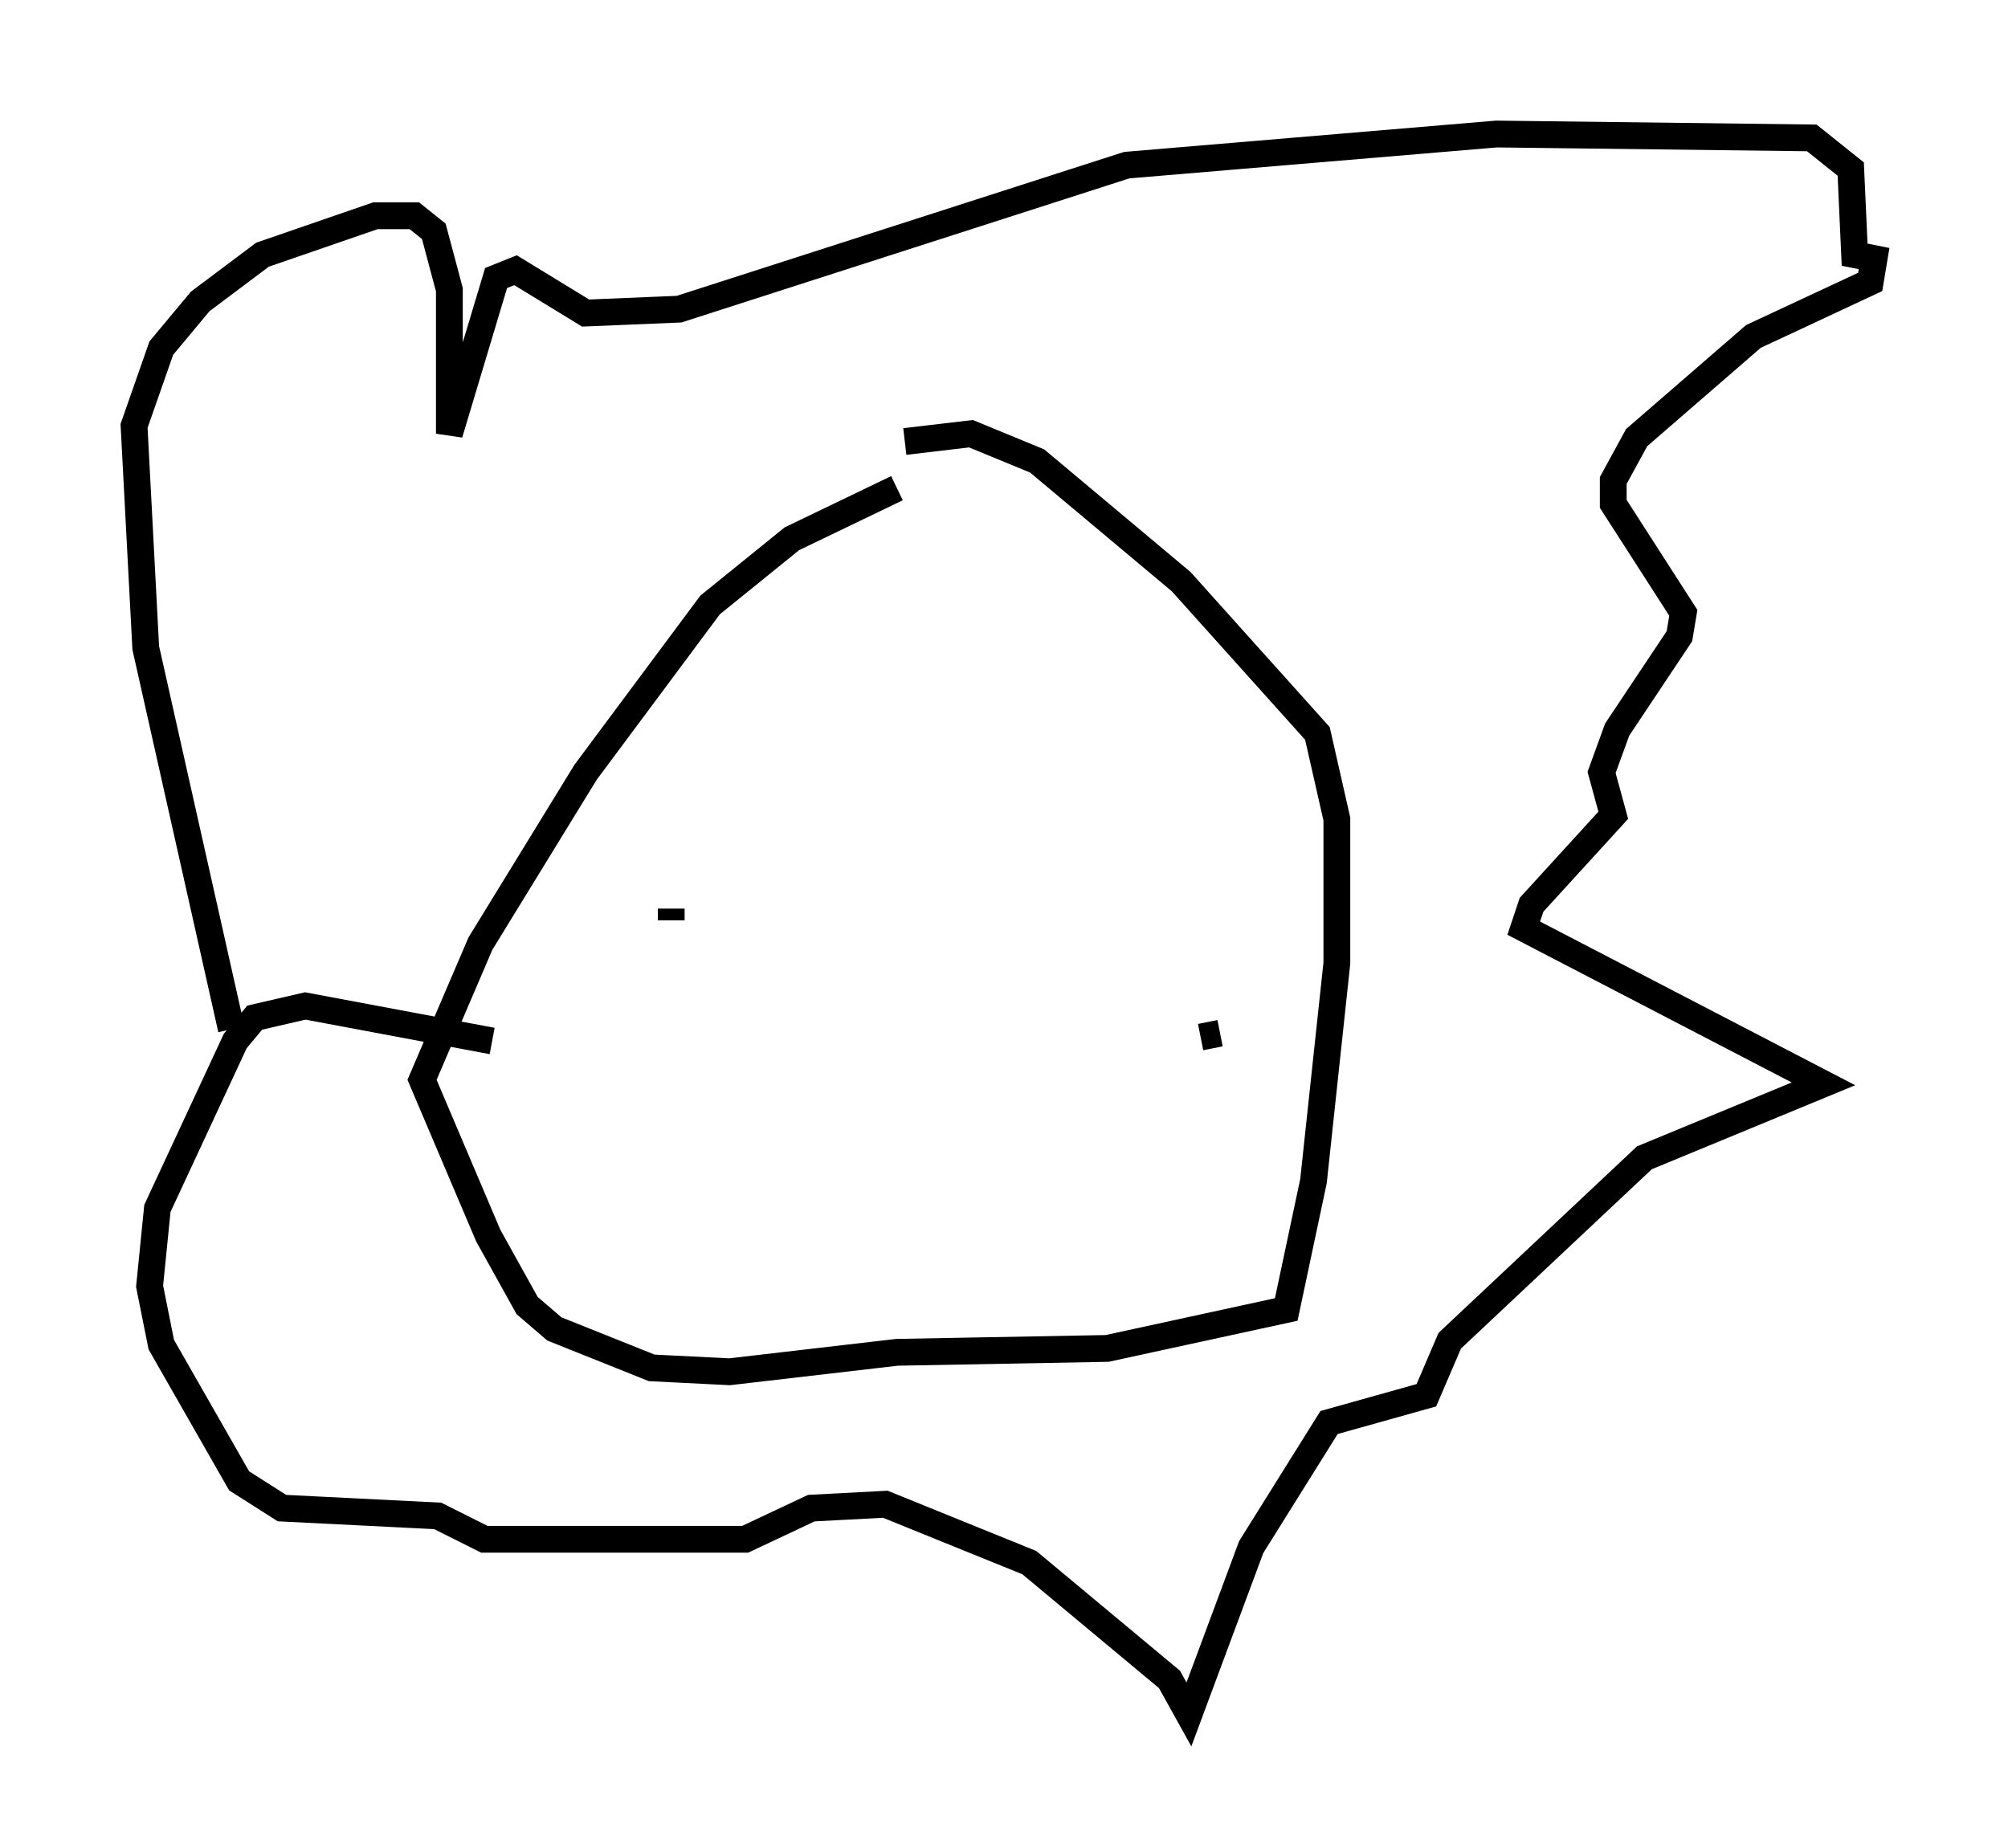 <?xml version="1.0" encoding="utf-8" ?>
<svg baseProfile="full" height="68.972" version="1.1" width="74.927" xmlns="http://www.w3.org/2000/svg" xmlns:ev="http://www.w3.org/2001/xml-events" xmlns:xlink="http://www.w3.org/1999/xlink"><defs /><rect fill="white" height="68.972" width="74.927" x="0" y="0" /><path d="M35.648, 17.782 m-2.179, 0.436 l-3.922, 1.888 -3.05, 2.469 l-4.648, 6.246 -3.922, 6.391 l-2.179, 5.084 2.469, 5.81 l1.453, 2.615 1.017, 0.872 l3.631, 1.453 2.905, 0.145 l6.246, -0.726 7.844, -0.145 l6.682, -1.453 1.017, -4.793 l0.872, -8.134 0.0, -5.374 l-0.726, -3.196 -5.084, -5.665 l-5.374, -4.503 -2.469, -1.017 l-2.469, 0.291 m-25.128, 21.933 l-3.196, -14.235 -0.436, -8.279 l1.017, -2.905 1.453, -1.743 l2.324, -1.743 4.212, -1.453 l1.453, 0.0 0.726, 0.581 l0.581, 2.179 0.0, 5.374 l1.743, -5.81 0.726, -0.291 l2.615, 1.598 3.486, -0.145 l16.704, -5.374 13.799, -1.162 l11.765, 0.145 1.453, 1.162 l0.145, 3.196 0.726, 0.145 l-0.145, 0.872 -4.358, 2.034 l-4.358, 3.777 -0.872, 1.598 l0.0, 0.872 2.615, 4.067 l-0.145, 0.872 -2.324, 3.486 l-0.581, 1.598 0.436, 1.598 l-3.05, 3.341 -0.291, 0.872 l11.184, 5.81 -6.682, 2.76 l-7.263, 6.827 -0.872, 2.034 l-3.631, 1.017 -2.905, 4.648 l-2.324, 6.246 -0.726, -1.307 l-5.229, -4.358 -5.374, -2.179 l-2.76, 0.145 -2.469, 1.162 l-9.732, 0.0 -1.743, -0.872 l-5.81, -0.291 -1.598, -1.017 l-2.905, -5.084 -0.436, -2.179 l0.291, -2.905 2.905, -6.246 l0.726, -0.872 1.888, -0.436 l6.972, 1.307 m6.682, -4.939 l0.0, 0.436 m19.754, 4.358 l0.726, -0.145 " fill="none" stroke="black" stroke-width="1" /></svg>